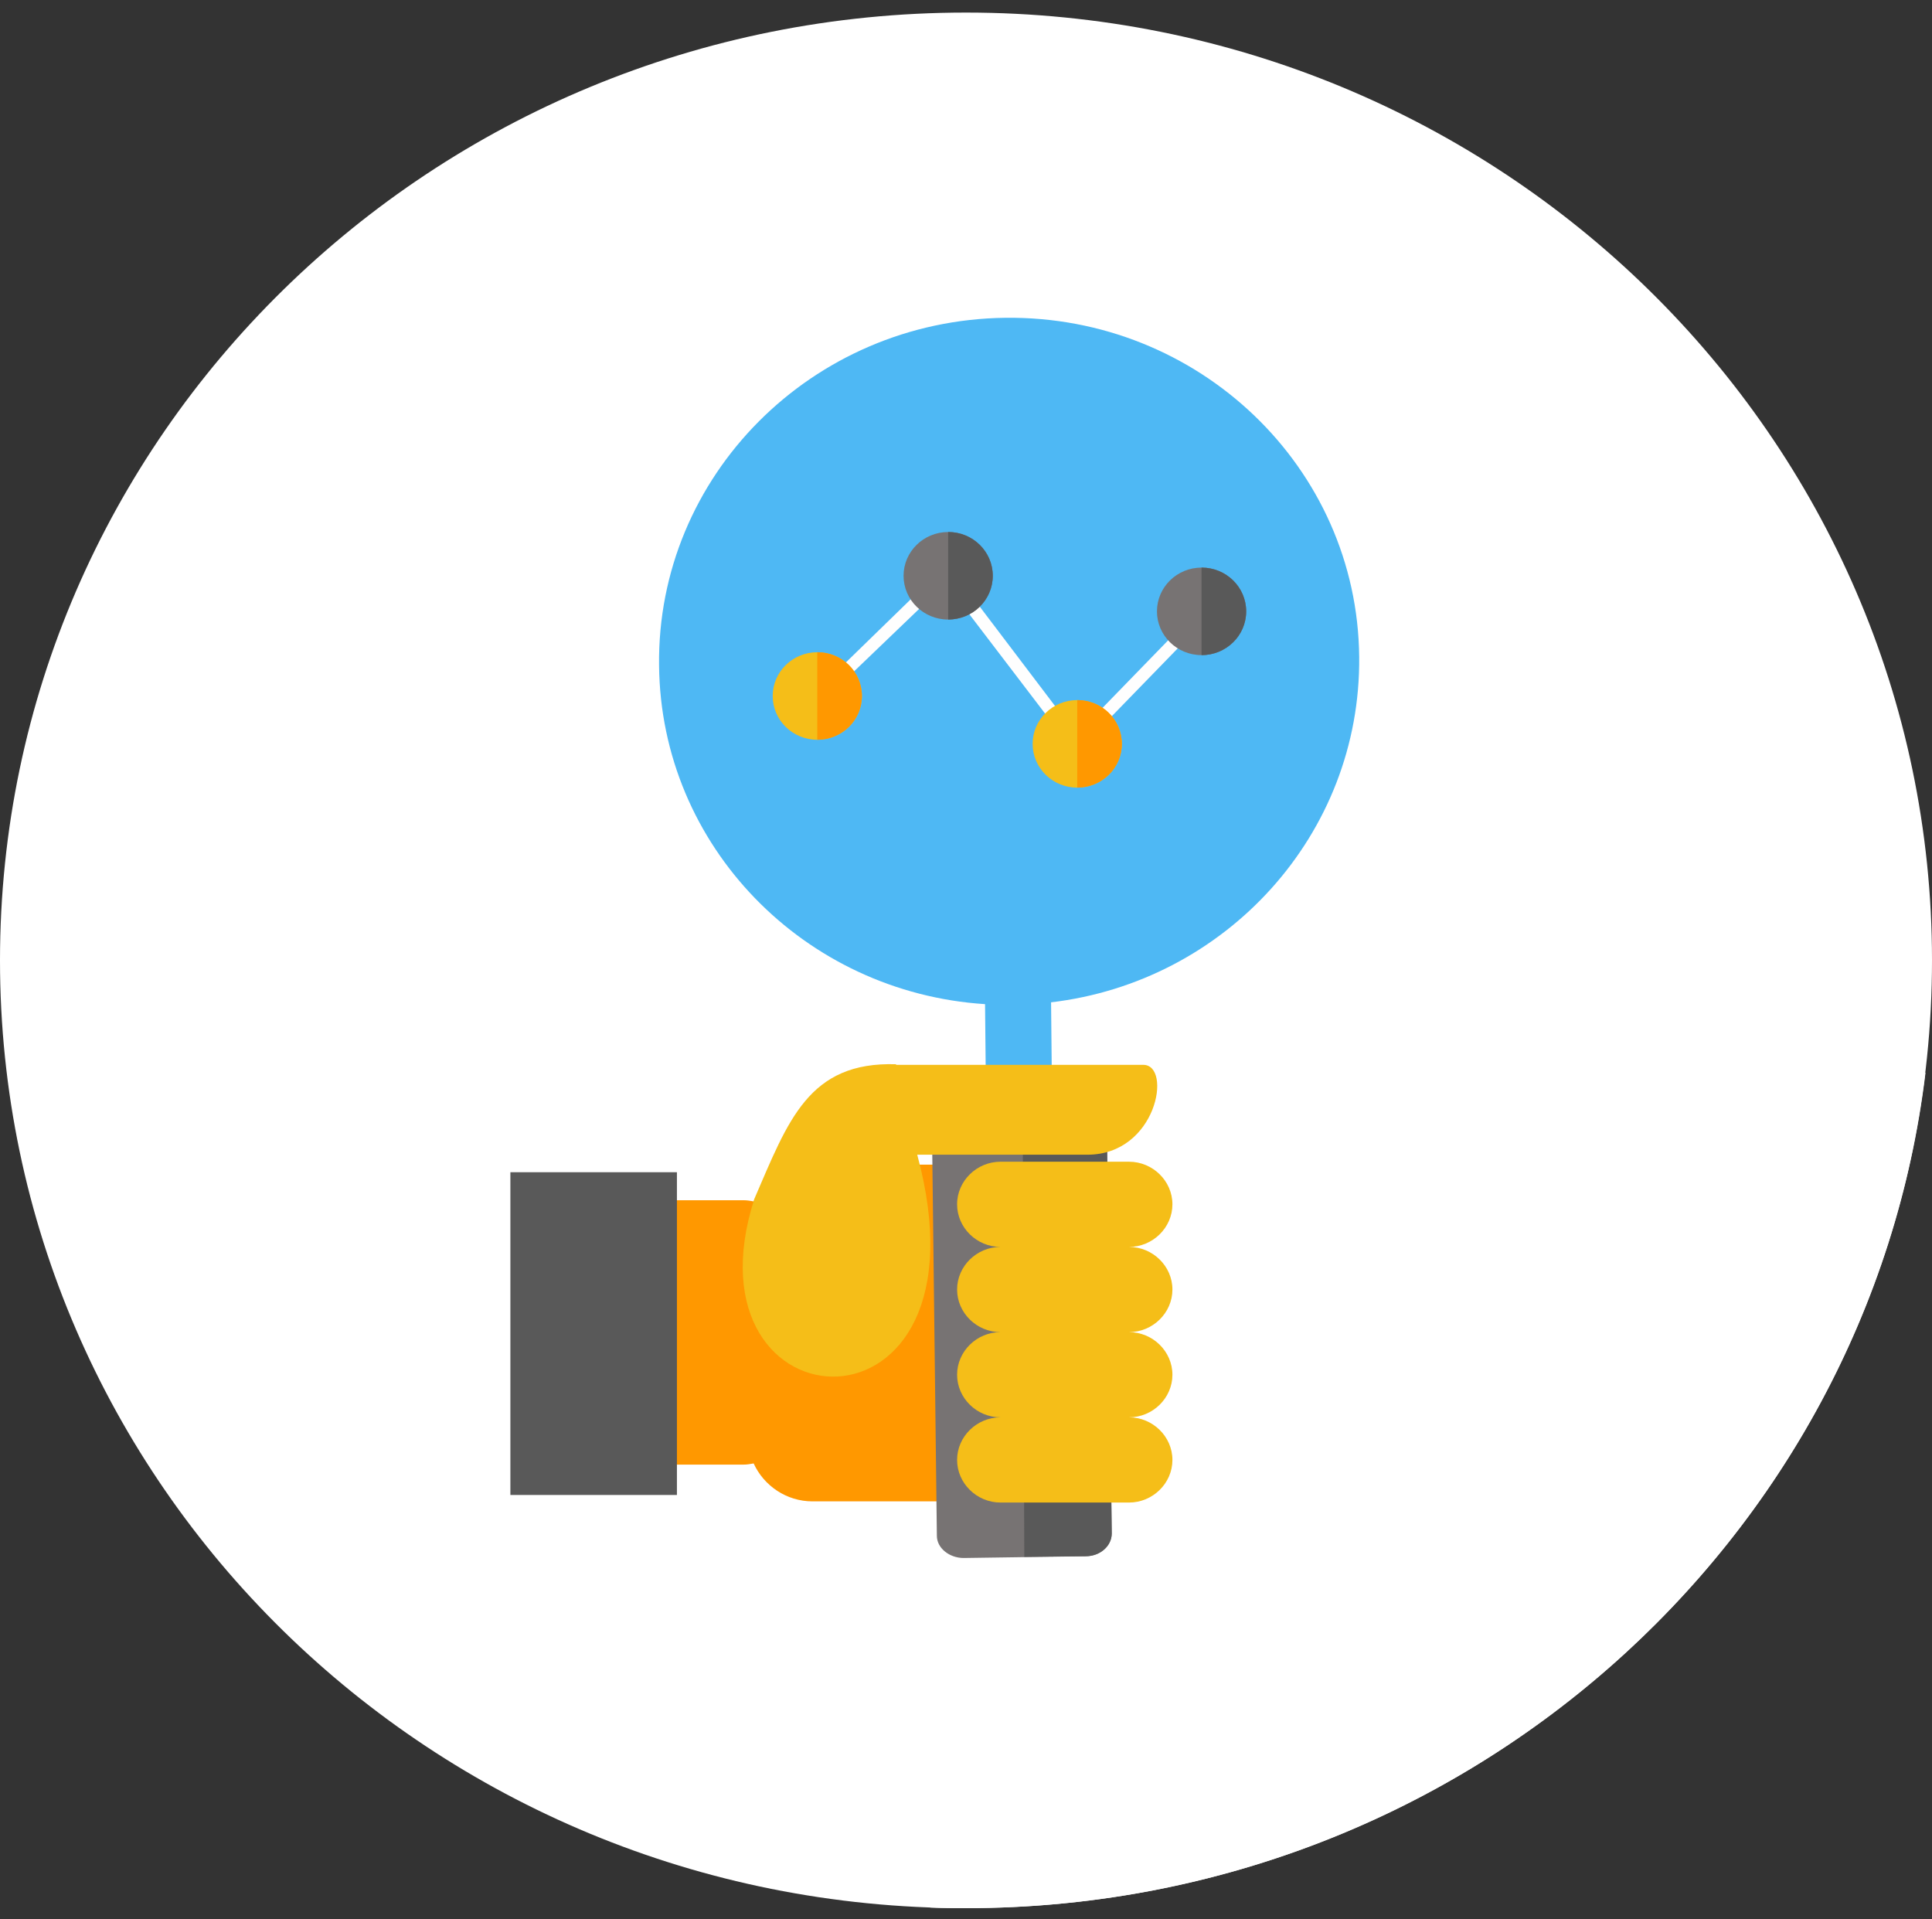 <svg width="150" height="149" viewBox="0 0 150 149" fill="none" xmlns="http://www.w3.org/2000/svg">
<rect x="0" y="0" width="150" height="149" fill="#333333" stroke="none"/>
<path d="M75 148.137C116.421 148.137 150 115.194 150 74.557C150 33.919 116.421 0.976 75 0.976C33.579 0.976 0 33.919 0 74.557C0 115.194 33.579 148.137 75 148.137Z" fill="white"/>
<path d="M149.494 83.302C145.06 119.821 113.425 148.139 75.001 148.139C74.077 148.139 73.153 148.139 72.23 148.094L39.579 116.06L75.278 102.377L77.726 88.331L57.775 68.757L79.85 75.962L91.765 71.567C106.497 64.181 102.433 45.378 97.307 32.103L149.401 83.211L149.494 83.302Z" fill="white"/>
<path d="M63.086 90.415H79.573C82.298 90.415 84.561 92.636 84.561 95.309V111.665C84.561 114.338 82.298 116.558 79.573 116.558H63.086C61.054 116.558 59.299 115.335 58.514 113.613C58.236 113.659 58.006 113.704 57.728 113.704H48.538C46.691 113.704 45.167 112.209 45.167 110.397V96.487C45.167 94.674 46.691 93.179 48.538 93.179H57.728C58.006 93.179 58.282 93.225 58.514 93.27C59.299 91.548 61.054 90.325 63.086 90.325V90.415Z" fill="#FF9800"/>
<path d="M81.605 77.82L81.697 87.017H82.39C82.759 87.017 83.082 87.153 83.313 87.335H75.139C75.37 87.199 75.601 87.108 75.878 87.108H76.571L76.479 77.956C62.439 77.049 51.309 65.677 51.17 51.676C50.986 36.951 63.039 24.854 78.049 24.672C93.058 24.491 105.389 36.272 105.527 50.997C105.666 64.771 95.182 76.234 81.559 77.82H81.605ZM78.002 78.001C78.233 78.001 78.418 78.001 78.649 78.001C78.418 78.001 78.234 78.001 78.002 78.001ZM78.649 78.001C78.88 78.001 79.111 78.001 79.342 78.001C79.111 78.001 78.88 78.001 78.649 78.001ZM78.095 29.656C90.288 29.52 100.263 39.081 100.402 51.042C100.54 63.004 90.749 72.836 78.603 72.972C66.411 73.108 56.436 63.548 56.297 51.586C56.158 39.624 65.949 29.792 78.142 29.656H78.095Z" fill="#4EB8F4"/>
<path d="M84.052 82.758L75.37 82.894H74.354C73.2 82.894 72.322 83.71 72.322 84.662L72.738 119.232C72.738 120.184 73.708 120.954 74.816 120.954L84.283 120.818C85.438 120.818 86.315 120.002 86.315 119.051L85.9 84.48C85.9 83.574 85.068 82.849 84.006 82.758H84.052Z" fill="#777373"/>
<path d="M82.805 82.758H83.821C84.975 82.758 85.899 83.529 85.899 84.48L86.315 119.051C86.315 120.002 85.438 120.818 84.283 120.818L79.526 120.864L79.388 82.804L82.805 82.758Z" fill="#595959"/>
<path d="M77.68 90.189H87.655C89.503 90.189 91.026 91.684 91.026 93.496C91.026 95.309 89.502 96.804 87.655 96.804C89.503 96.804 91.026 98.299 91.026 100.111C91.026 101.924 89.502 103.419 87.655 103.419C89.503 103.419 91.026 104.914 91.026 106.726C91.026 108.539 89.502 110.034 87.655 110.034C89.503 110.034 91.026 111.529 91.026 113.341C91.026 115.154 89.502 116.649 87.655 116.649H77.68C75.832 116.649 74.309 115.153 74.309 113.341C74.309 111.529 75.833 110.034 77.68 110.034C75.832 110.034 74.309 108.538 74.309 106.726C74.309 104.914 75.833 103.419 77.68 103.419C75.832 103.419 74.309 101.924 74.309 100.111C74.309 98.299 75.833 96.804 77.68 96.804C75.832 96.804 74.309 95.309 74.309 93.496C74.308 91.684 75.832 90.189 77.68 90.189Z" fill="#F5BE18"/>
<path d="M69.552 82.668H88.764C91.026 82.668 89.826 89.645 84.422 89.645H71.214C77.449 112.707 52.741 111.348 58.56 93.089C61.192 87.017 62.762 82.396 69.597 82.623L69.552 82.668Z" fill="#F5BE18"/>
<path d="M52.556 91.005H39.626V116.061H52.556V91.005Z" fill="#595959"/>
<path d="M62.346 54.667L74.585 42.751L75.278 43.43L73.754 44.97L74.215 44.653L83.59 57.022L93.936 46.374L94.628 47.054L84.191 57.792L84.514 58.245L83.729 58.834L83.498 58.517L82.713 59.287L82.02 58.608L82.898 57.702L73.43 45.287L62.947 55.346L62.254 54.666H62.347V54.667H62.346Z" fill="#FEFEFE"/>
<path d="M73.616 48.099C75.529 48.099 77.08 46.577 77.08 44.701C77.08 42.824 75.529 41.303 73.616 41.303C71.704 41.303 70.153 42.824 70.153 44.701C70.153 46.577 71.704 48.099 73.616 48.099Z" fill="#777373"/>
<path d="M73.615 41.301C75.555 41.301 77.079 42.841 77.079 44.699C77.079 46.602 75.509 48.097 73.615 48.097V41.255V41.301Z" fill="#595959"/>
<path d="M83.636 61.147C85.549 61.147 87.1 59.626 87.1 57.749C87.1 55.873 85.549 54.351 83.636 54.351C81.724 54.351 80.173 55.873 80.173 57.749C80.173 59.626 81.724 61.147 83.636 61.147Z" fill="#F5BE18"/>
<path d="M83.637 54.349C85.576 54.349 87.1 55.89 87.1 57.748C87.1 59.651 85.53 61.145 83.637 61.145V54.304V54.349Z" fill="#FF9800"/>
<path d="M93.29 50.86C95.203 50.86 96.753 49.338 96.753 47.462C96.753 45.585 95.203 44.064 93.29 44.064C91.377 44.064 89.826 45.585 89.826 47.462C89.826 49.338 91.377 50.86 93.29 50.86Z" fill="#777373"/>
<path d="M93.289 44.065C95.229 44.065 96.753 45.605 96.753 47.462C96.753 49.365 95.183 50.861 93.289 50.861V44.065Z" fill="#595959"/>
<path d="M63.456 57.431C65.368 57.431 66.919 55.91 66.919 54.033C66.919 52.157 65.368 50.635 63.456 50.635C61.543 50.635 59.992 52.157 59.992 54.033C59.992 55.91 61.543 57.431 63.456 57.431Z" fill="#F5BE18"/>
<path d="M63.455 50.634C65.395 50.634 66.918 52.175 66.918 54.032C66.918 55.935 65.349 57.43 63.455 57.43V50.634Z" fill="#FF9800"/>
</svg>

